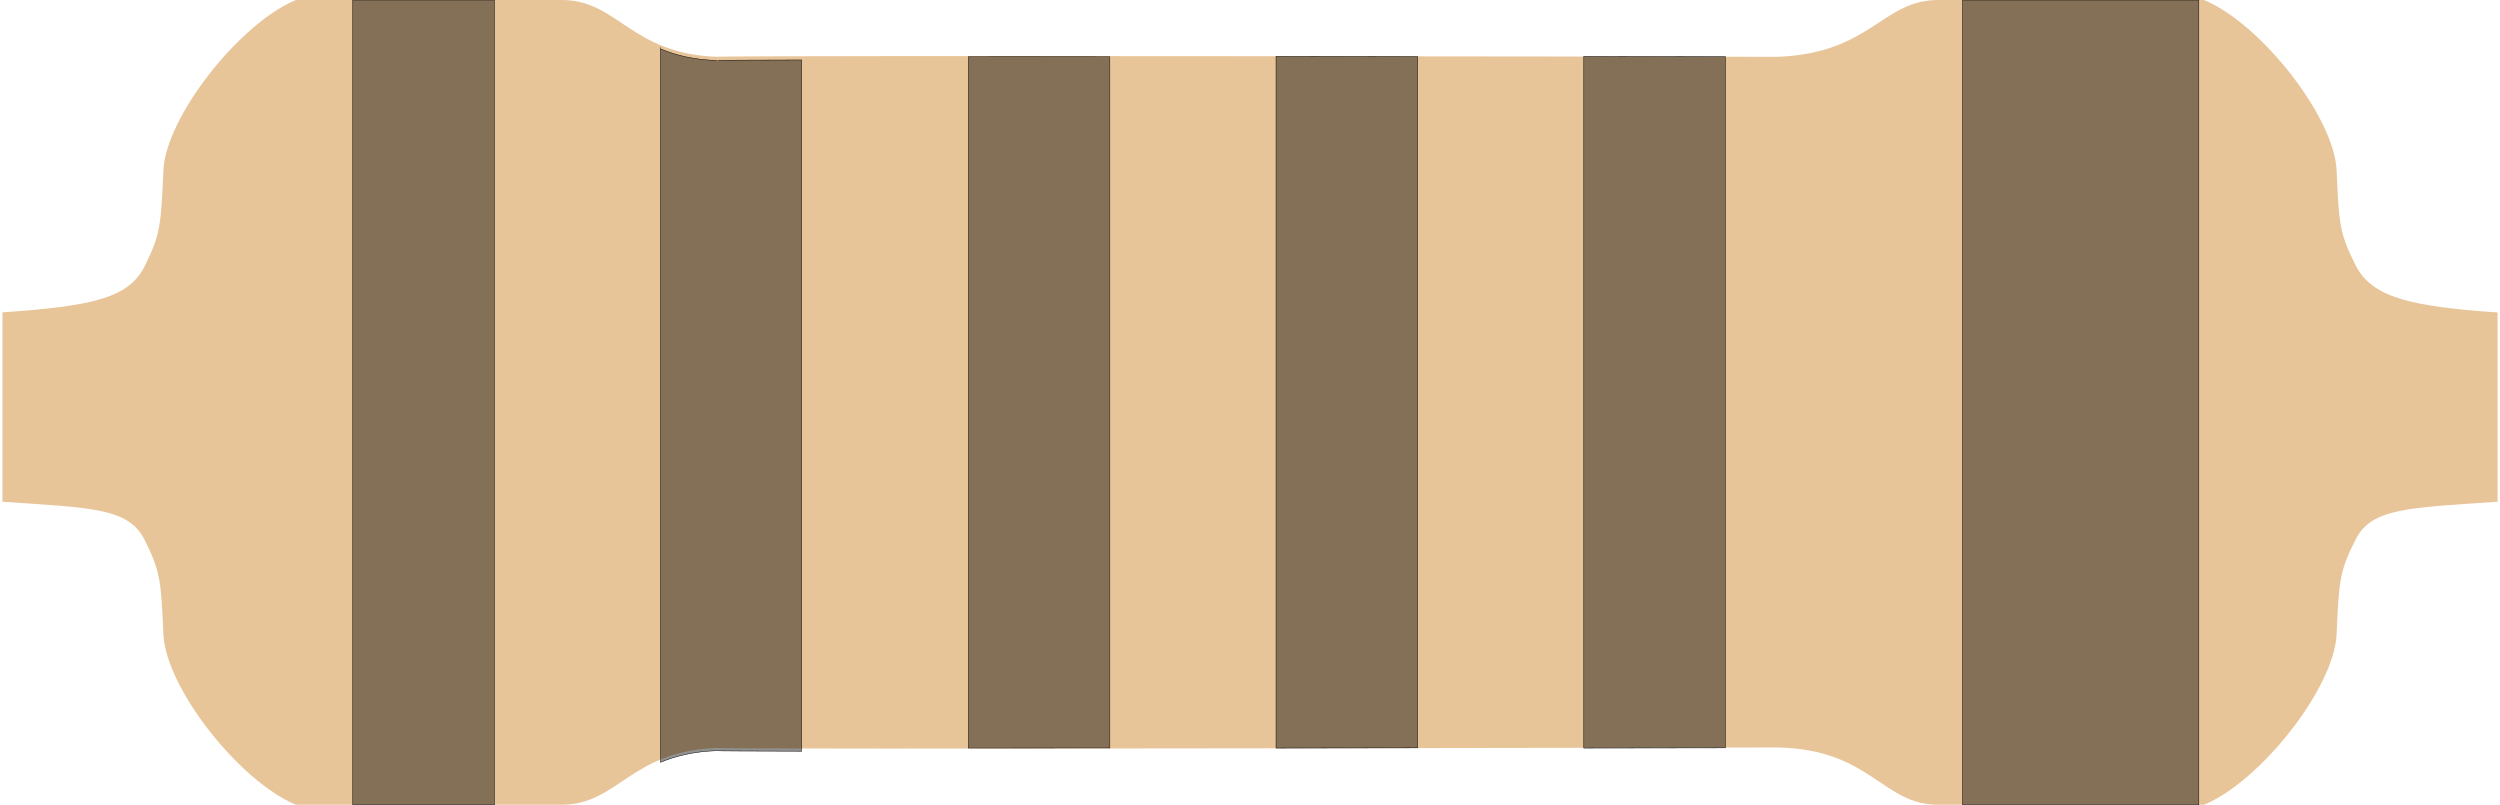 <svg id="svg4206" width="149mm" height="48mm" viewBox="0 0 527 170.1">
  <g id="g5514" transform="translate(-56 -814)">
    <path id="resistor-body" fill="#e8c599" fill-rule="evenodd" d="M583 880c-18.7-1.3-26.6-3.26-30-10-3.39-6.74-3.51-8.69-4-20s-16.1-31.1-28-36h-56c-12-.07-14.2 11.2-34 12 0 0-224-.357-224 0-18.4-.6-21-12.1-33-12h-56c-11.9 4.9-27.5 24.7-28 36-.49 11.3-.612 13.6-4 20.3-3.39 6.74-11.3 8.37-30 9.67v40c18.7 1.3 26.6 1.26 30 8 3.39 6.74 3.51 8.69 4 20s16.1 31.1 28 36h56c12 .07 14.6-11.4 33-12-.357.357 224-.1 224-.1 19.8.429 22 12.2 34 12.1h56c11.9-4.9 27.5-24.7 28-36 .49-11.3.612-13.3 4-20 3.39-6.74 11.3-6.7 30-8z"/>
  </g>
  <g id="g4207" transform="translate(-56 -814)">
    <path id="band-1" fill-opacity=".43" stroke="#000" stroke-width=".1" d="M130 814v170h29.9V814H130z"/>
  </g>
  <g id="g4209" transform="translate(-56 -814)">
    <path id="band-2" fill-opacity=".43" stroke="#000" stroke-width=".1" d="M195 824v151c3.17-1.31 6.97-2.29 11.9-2.45-.06.06 7.61.091 17.9.111v-146c-10.3.025-18 .058-17.9.117-4.98-.163-8.78-1.14-11.9-2.45z"/>
  </g>
  <g id="g4211" transform="translate(-56 -814)">
    <path id="band-3" fill-opacity=".43" stroke="#000" stroke-width=".09" d="M260 826v146c9.29-.002 19.4-.012 29.9-.021v-146c-10.5-.005-20.6-.01-29.9-.008z"/>
  </g>
  <g id="g4213" transform="translate(-56 -814)">
    <path id="band-4" fill-opacity=".43" stroke="#000" stroke-width=".1" d="M325 826v146c14.9-.02 16.5-.027 29.9-.049v-146c-13.4-.016-15-.022-29.9-.035z"/>
  </g>
  <g id="g4215" transform="translate(-56 -814)">
    <path id="band-5" fill-opacity=".43" stroke="#000" stroke-width=".1" d="M390 826v146c8.93-.017 27.1-.043 29.9-.049v-146c-2.8-.004-21-.022-29.9-.035z"/>
  </g>
  <g id="g4217" transform="translate(-56 -814)">
    <path id="band-6" fill-opacity=".43" stroke="#000" stroke-width=".1" d="M470 814v170h49.9V814H470z"/>
  </g>
</svg>

